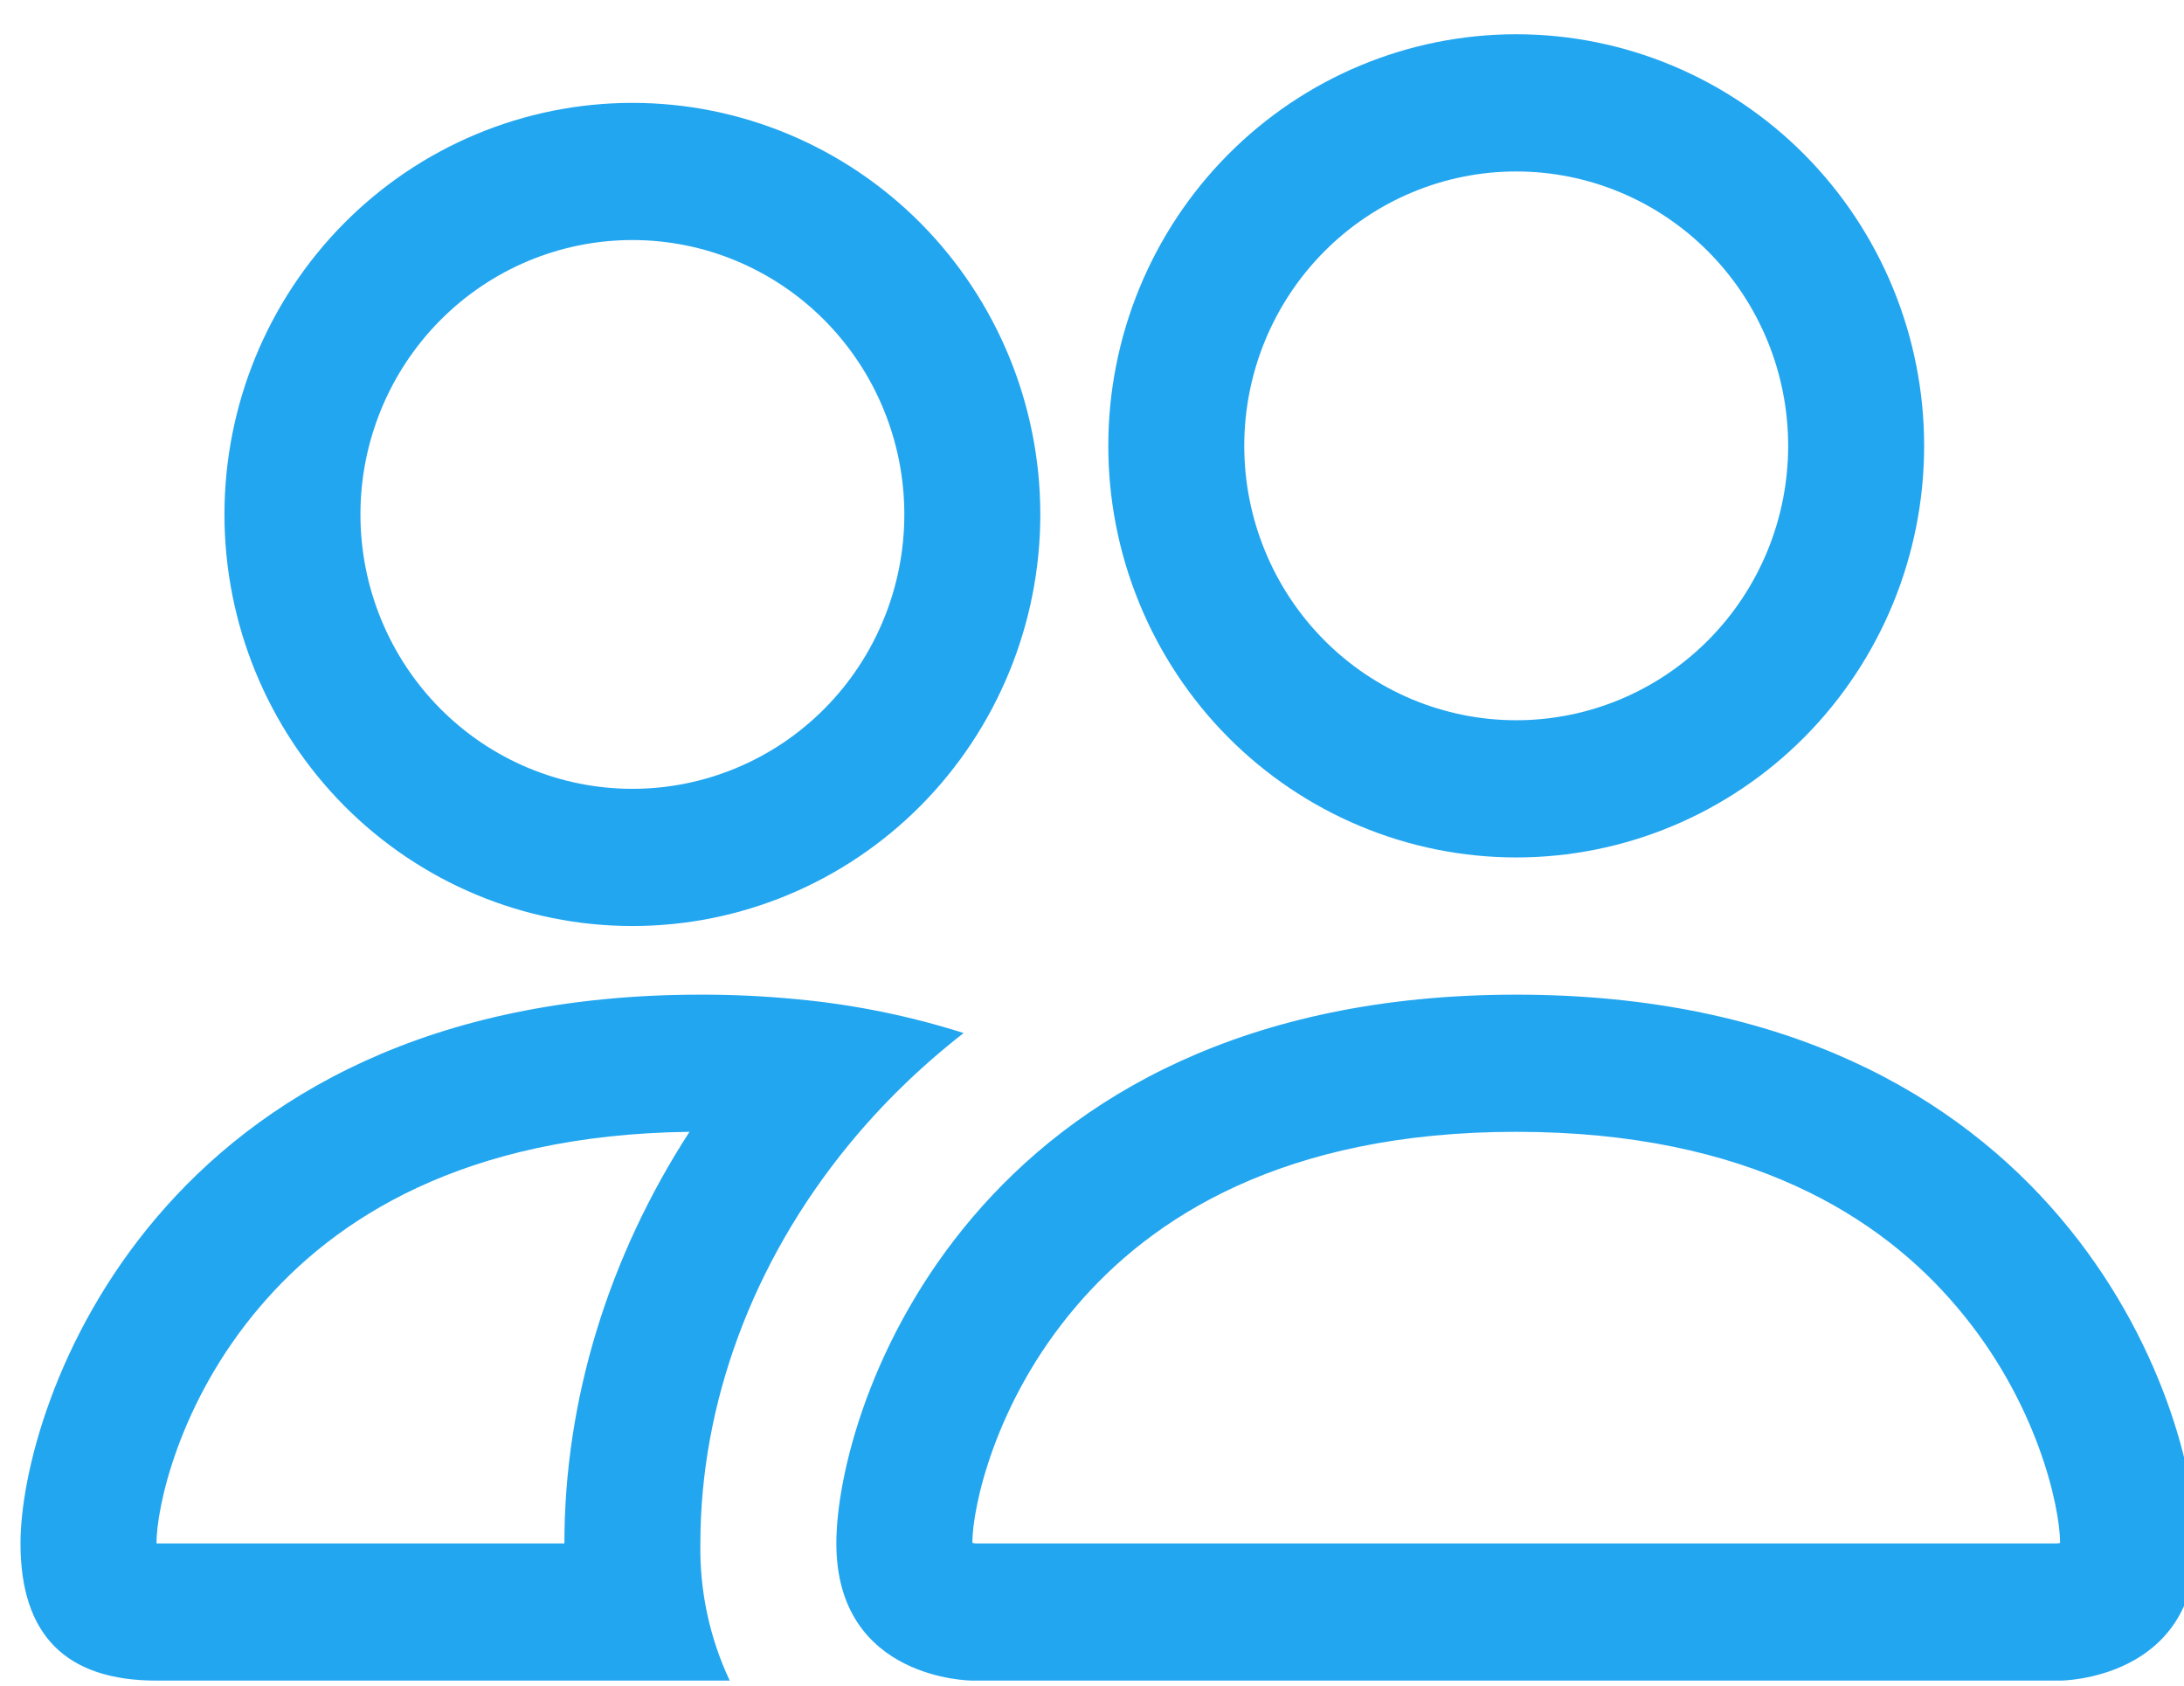 <svg width="57" height="44" viewBox="0 0 57 44" fill="none" xmlns="http://www.w3.org/2000/svg">
<path fill-rule="evenodd" clip-rule="evenodd" d="M53.767 43.863C53.767 43.863 57.316 43.863 57.316 40.283C57.316 36.702 53.767 25.96 39.572 25.96C25.377 25.96 21.828 36.702 21.828 40.283C21.828 43.863 25.377 43.863 25.377 43.863H53.767ZM25.455 40.283H53.689C53.705 40.281 53.722 40.278 53.739 40.276L53.767 40.268C53.76 39.323 53.174 36.58 51.07 34.109C49.111 31.793 45.669 29.54 39.572 29.54C33.478 29.54 30.036 31.796 28.074 34.109C25.969 36.58 25.38 39.327 25.377 40.268C25.402 40.273 25.428 40.278 25.455 40.283ZM39.572 18.798C41.454 18.798 43.259 18.044 44.59 16.701C45.922 15.357 46.669 13.536 46.669 11.636C46.669 9.737 45.922 7.916 44.59 6.573C43.259 5.229 41.454 4.475 39.572 4.475C37.689 4.475 35.884 5.229 34.553 6.573C33.222 7.916 32.474 9.737 32.474 11.636C32.474 13.536 33.222 15.357 34.553 16.701C35.884 18.044 37.689 18.798 39.572 18.798ZM50.218 11.636C50.218 13.047 49.943 14.444 49.408 15.747C48.873 17.051 48.088 18.235 47.1 19.233C46.111 20.23 44.938 21.021 43.646 21.561C42.354 22.101 40.97 22.379 39.572 22.379C38.174 22.379 36.789 22.101 35.498 21.561C34.206 21.021 33.032 20.23 32.044 19.233C31.055 18.235 30.271 17.051 29.736 15.747C29.201 14.444 28.925 13.047 28.925 11.636C28.925 8.787 30.047 6.055 32.044 4.041C34.04 2.026 36.748 0.894 39.572 0.894C42.395 0.894 45.103 2.026 47.1 4.041C49.096 6.055 50.218 8.787 50.218 11.636ZM25.149 26.962C23.73 26.511 22.267 26.215 20.784 26.078C19.952 25.998 19.115 25.958 18.279 25.96C4.084 25.96 0.535 36.702 0.535 40.283C0.535 42.671 1.717 43.863 4.084 43.863H19.045C18.519 42.746 18.257 41.52 18.279 40.283C18.279 36.666 19.617 32.971 22.147 29.884C23.009 28.831 24.014 27.847 25.149 26.962ZM17.995 29.54C12.076 29.612 8.715 31.832 6.781 34.109C4.662 36.594 4.084 39.348 4.084 40.283H14.73C14.73 36.541 15.876 32.813 17.995 29.54ZM5.858 13.427C5.858 10.578 6.98 7.846 8.976 5.831C10.973 3.816 13.681 2.685 16.505 2.685C19.328 2.685 22.036 3.816 24.033 5.831C26.029 7.846 27.151 10.578 27.151 13.427C27.151 16.276 26.029 19.008 24.033 21.023C22.036 23.037 19.328 24.169 16.505 24.169C13.681 24.169 10.973 23.037 8.976 21.023C6.98 19.008 5.858 16.276 5.858 13.427ZM16.505 6.265C14.622 6.265 12.817 7.02 11.486 8.363C10.155 9.706 9.407 11.527 9.407 13.427C9.407 15.326 10.155 17.148 11.486 18.491C12.817 19.834 14.622 20.588 16.505 20.588C18.387 20.588 20.192 19.834 21.523 18.491C22.854 17.148 23.602 15.326 23.602 13.427C23.602 11.527 22.854 9.706 21.523 8.363C20.192 7.02 18.387 6.265 16.505 6.265Z" fill="#23A6F0"/>
</svg>
